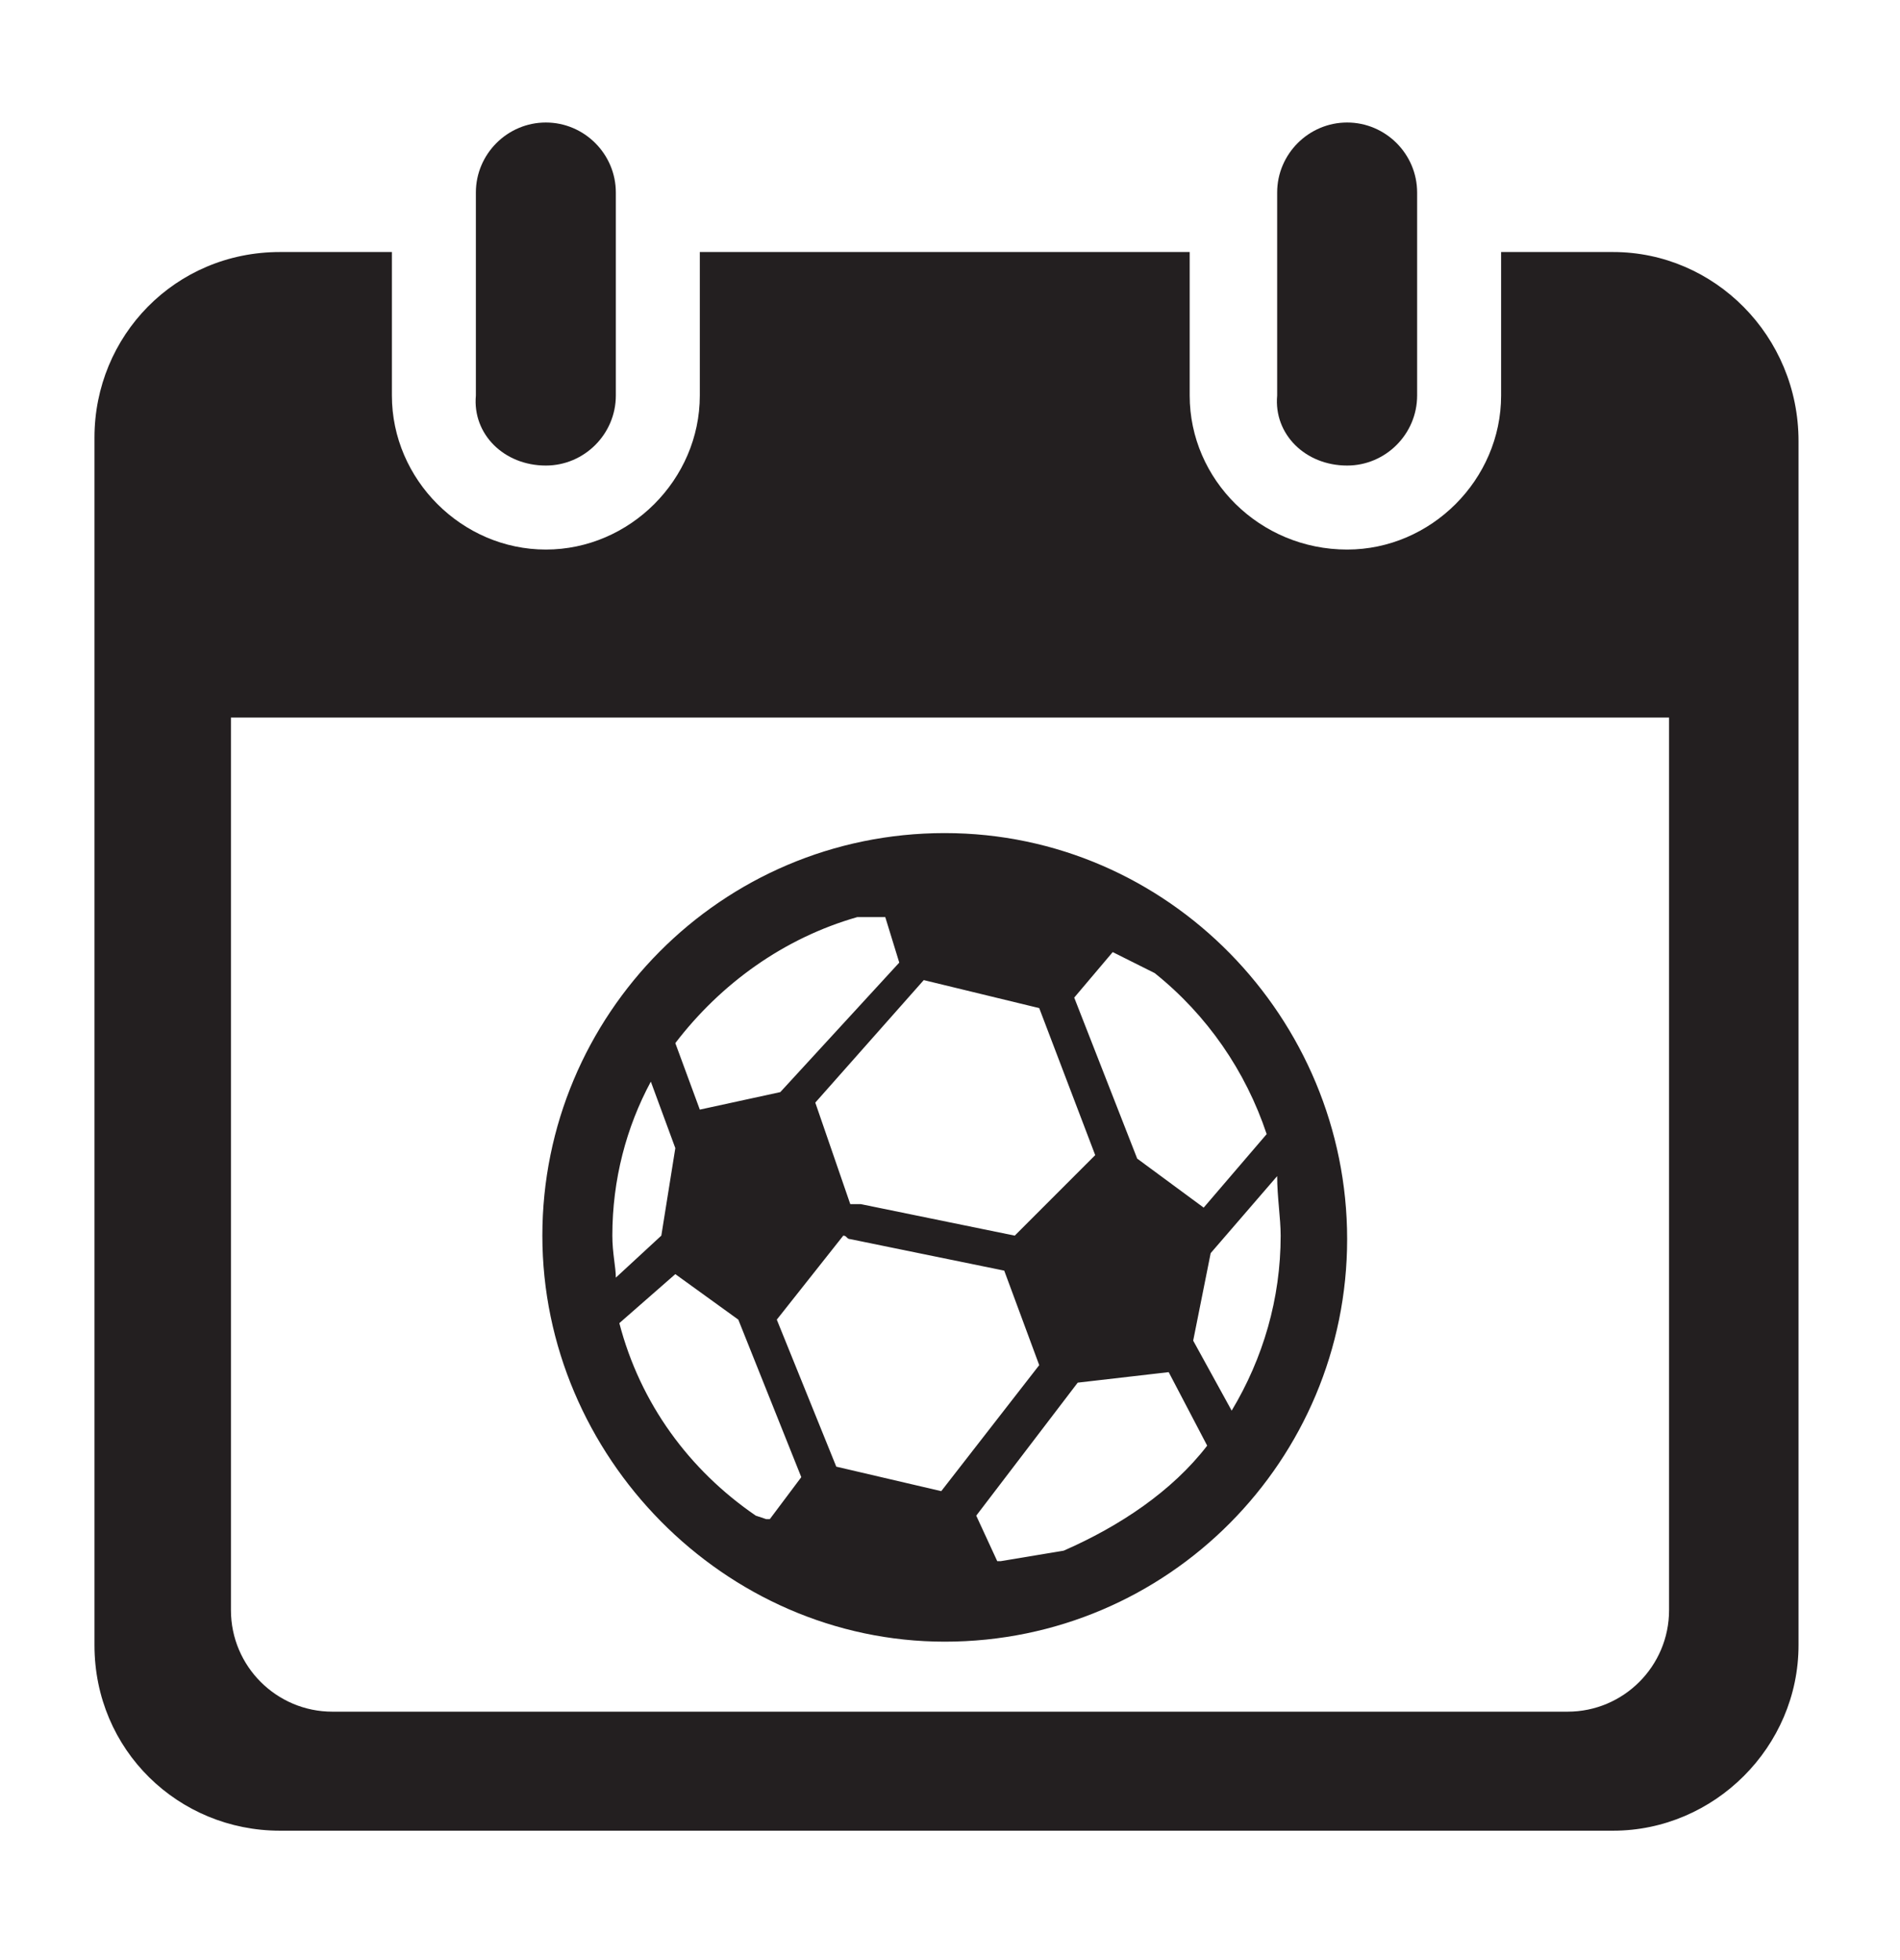 <?xml version="1.0" encoding="utf-8"?>
<!-- Generator: Adobe Illustrator 18.0.0, SVG Export Plug-In . SVG Version: 6.00 Build 0)  -->
<!DOCTYPE svg PUBLIC "-//W3C//DTD SVG 1.1//EN" "http://www.w3.org/Graphics/SVG/1.1/DTD/svg11.dtd">
<svg version="1.1" id="Calque_1" xmlns="http://www.w3.org/2000/svg" xmlns:xlink="http://www.w3.org/1999/xlink" x="0px" y="0px"
	 viewBox="0 0 54.3 56" enable-background="new 0 0 54.3 56" xml:space="preserve">
<g>
	<path fill="#231F20" d="M27,46.9c6.4,0,11.5-5.2,11.5-11.5S33.4,23.8,27,23.8S15.5,29,15.5,35.3S20.7,46.9,27,46.9z M23.9,41.9
		l-1.7-4.2l1.9-2.4c0.1,0,0.1,0.1,0.2,0.1l4.4,0.9l1,2.7l-2.8,3.6L23.9,41.9z M30.4,44.3l-1.8,0.3c0,0-0.1,0-0.1,0l-0.6-1.3l2.9-3.8
		l2.6-0.3l1.1,2.1C33.5,42.6,32,43.6,30.4,44.3z M36.6,35.3c0,1.8-0.5,3.5-1.4,5l-1.1-2l0.5-2.5l1.9-2.2
		C36.5,34.2,36.6,34.8,36.6,35.3z M31.8,27.2C31.8,27.2,31.8,27.3,31.8,27.2l1.2,0.6c1.5,1.2,2.6,2.8,3.2,4.6l-1.8,2.1l-1.9-1.4
		l-1.8-4.6L31.8,27.2z M29.7,28.8l1.6,4.2L29,35.3l-4.4-0.9c-0.1,0-0.2,0-0.3,0l-1-2.9l3.1-3.5L29.7,28.8z M24.5,26.2h0.7
		c0,0,0.1,0,0.1,0l0.4,1.3l-3.4,3.7L20,31.7l-0.7-1.9C20.6,28.1,22.4,26.8,24.5,26.2z M17.5,35.3c0-1.6,0.4-3.1,1.1-4.4l0.7,1.9
		l-0.4,2.5l-1.3,1.2C17.6,36.2,17.5,35.8,17.5,35.3z M19.3,36.4l1.8,1.3l1.8,4.5L22,43.4c0,0,0,0-0.1,0l-0.3-0.1
		c-1.9-1.3-3.3-3.2-3.9-5.5L19.3,36.4z"/>
	<path fill="#231F20" d="M38.5,13.3c1.1,0,2-0.9,2-2V5.5c0-1.1-0.9-2-2-2c-1.1,0-2,0.9-2,2v5.8C36.4,12.4,37.3,13.3,38.5,13.3z"/>
	<path fill="#231F20" d="M15.6,13.3c1.1,0,2-0.9,2-2V5.5c0-1.1-0.9-2-2-2c-1.1,0-2,0.9-2,2v5.8C13.5,12.4,14.4,13.3,15.6,13.3z"/>
	<path fill="#231F20" d="M46.1,7.2h-3.2v4.1c0,2.4-2,4.4-4.4,4.4c-2.5,0-4.5-2-4.5-4.4V7.2h-3.3h-0.2h-6.9H20v4.1
		c0,2.4-2,4.4-4.4,4.4s-4.4-2-4.4-4.4V7.2H8c-3,0-5.3,2.4-5.3,5.3v34.5c0,3,2.4,5.3,5.3,5.3h38.1c2.9,0,5.3-2.4,5.3-5.3V12.6
		C51.4,9.6,49,7.2,46.1,7.2z M47.7,46c0,1.6-1.3,2.9-2.9,2.9H9.5c-1.6,0-2.9-1.3-2.9-2.9V20.5h41.1V46z"/>
</g>
</svg>
